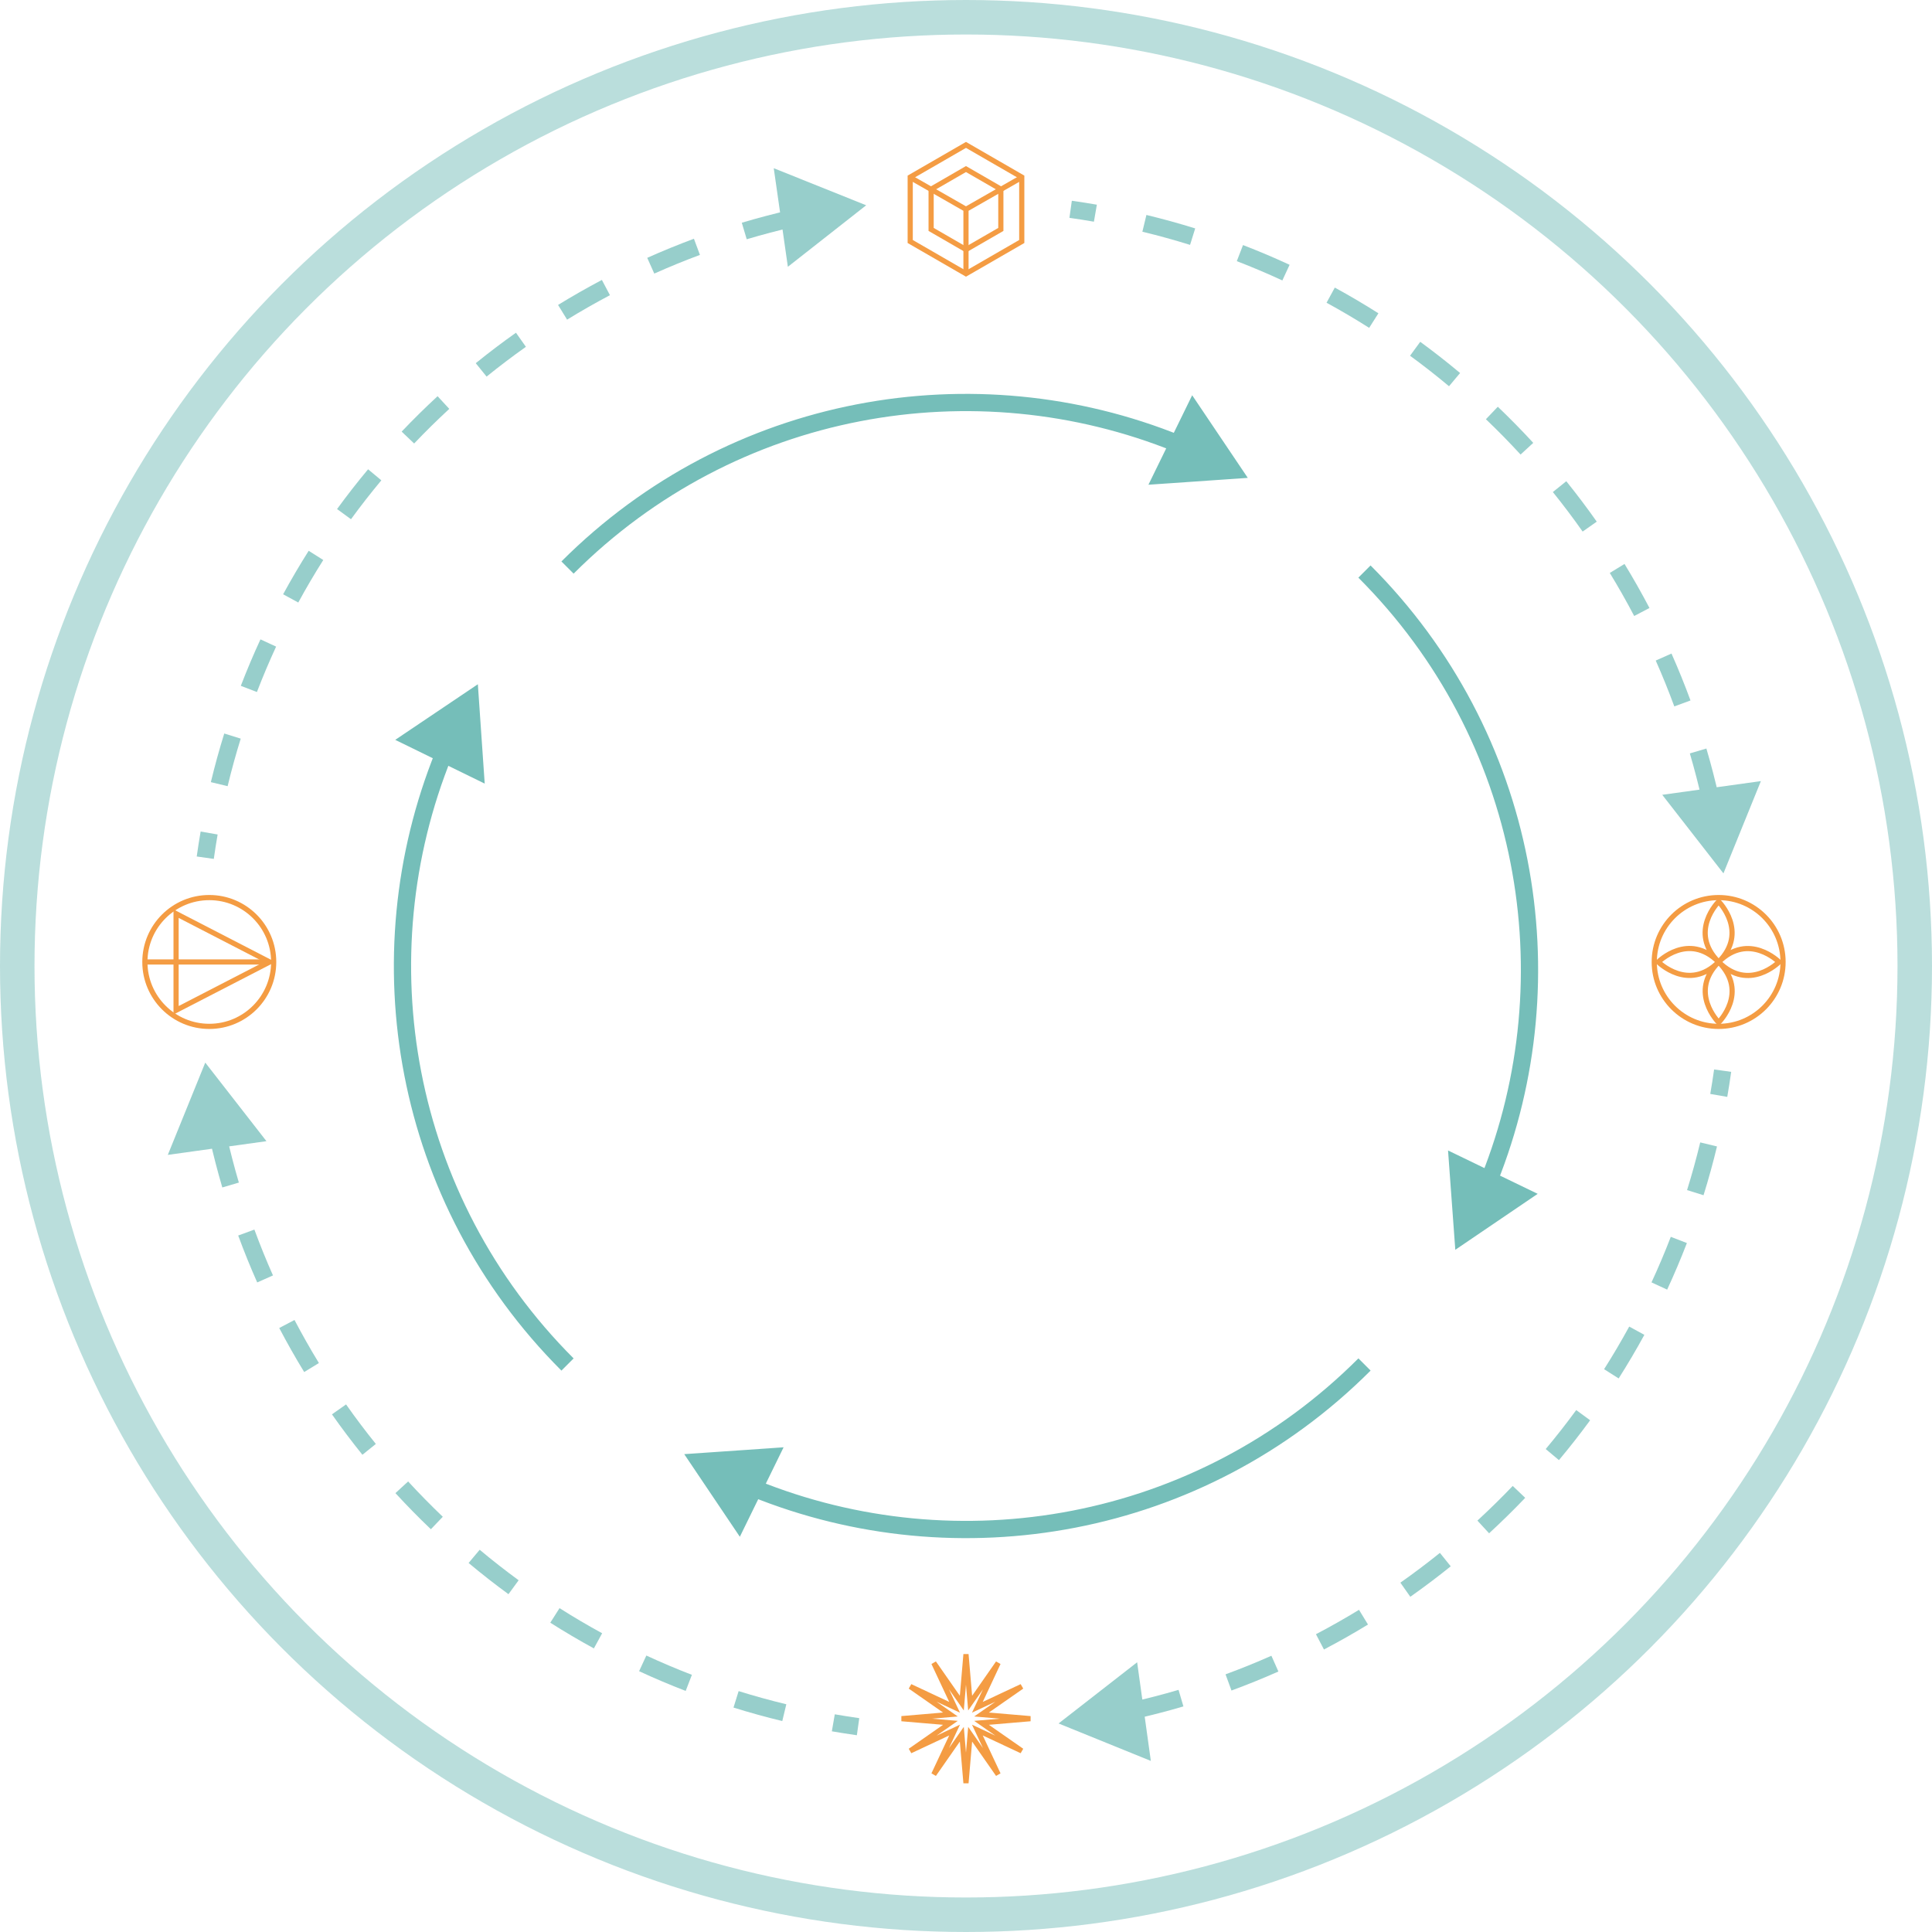 <svg width="560" height="560" viewBox="0 0 560 560" fill="none" xmlns="http://www.w3.org/2000/svg">
<circle cx="280" cy="280" r="275" stroke="#53AEA8" stroke-opacity="0.4" stroke-width="10"/>
<path d="M263.662 51.332L279.995 60.665M279.995 60.665L296.329 51.332M279.995 60.665V79.332" stroke="#F49C43" stroke-width="1.5"/>
<path d="M296.162 51.333L279.996 42L263.83 51.333V70L279.996 79.333L296.162 70V51.333Z" stroke="#F49C43" stroke-width="1.5"/>
<path d="M290.098 66.5V54.833L279.994 49L269.891 54.833V66.5L279.993 72.333L290.098 66.5Z" stroke="#F49C43" stroke-width="1.5"/>
<path d="M279.995 479.5L281.203 493.659L289.328 482.001L283.295 494.867L296.161 488.833L284.502 496.959L298.661 498.167L284.502 499.374L296.161 507.5L283.295 501.466L289.328 514.332L281.203 502.674L279.995 516.833L278.787 502.674L270.661 514.332L276.695 501.466L263.829 507.5L275.487 499.374L261.328 498.167L275.487 496.959L263.829 488.833L276.695 494.867L270.661 482.001L278.787 493.659L279.995 479.5Z" stroke="#F49C43" stroke-width="1.5"/>
<path d="M51.037 264.832L78.162 278.832L51.037 292.832L51.037 278.832L51.037 264.832Z" stroke="#F49C43" stroke-width="1.5"/>
<path d="M78.161 278.832L51.036 278.832L41.994 278.832" stroke="#F49C43" stroke-width="1.5"/>
<path d="M41.994 278.833C41.994 289.143 50.352 297.5 60.661 297.5C70.97 297.5 79.328 289.143 79.328 278.833C79.328 268.524 70.97 260.167 60.661 260.167C50.352 260.167 41.994 268.524 41.994 278.833Z" stroke="#F49C43" stroke-width="1.5"/>
<path d="M498.161 297.501C508.47 297.501 516.827 289.144 516.827 278.835C516.827 268.525 508.47 260.168 498.161 260.168C487.851 260.168 479.494 268.525 479.494 278.835C479.494 289.144 487.851 297.501 498.161 297.501Z" stroke="#F49C43" stroke-width="1.5"/>
<path d="M498.16 278.836C506.91 270.086 515.66 278.836 515.66 278.836C515.66 278.836 506.954 287.63 498.16 278.836ZM498.16 278.836C489.41 287.586 498.16 296.336 498.16 296.336C498.16 296.336 506.954 287.63 498.16 278.836ZM498.16 278.836C489.366 270.042 498.16 261.336 498.16 261.336C498.16 261.336 506.91 270.086 498.16 278.836ZM498.16 278.836C489.41 287.586 480.66 278.836 480.66 278.836C480.66 278.836 489.366 270.042 498.16 278.836Z" stroke="#F49C43" stroke-width="1.5"/>
<path d="M251.069 59.5L224.275 48.755L228.366 77.331L251.069 59.5ZM61.972 248.953C62.305 246.581 62.675 244.223 63.082 241.88L58.155 241.026C57.74 243.421 57.361 245.832 57.02 248.257L61.972 248.953ZM65.978 227.877C67.101 223.216 68.368 218.62 69.776 214.095L65.002 212.61C63.562 217.239 62.265 221.939 61.117 226.706L65.978 227.877ZM74.468 200.587C76.186 196.121 78.043 191.732 80.033 187.424L75.494 185.327C73.458 189.734 71.558 194.224 69.801 198.793L74.468 200.587ZM86.456 174.646C88.741 170.449 91.158 166.339 93.7 162.323L89.475 159.649C86.875 163.757 84.403 167.961 82.064 172.255L86.456 174.646ZM101.738 150.499C104.551 146.64 107.485 142.881 110.533 139.226L106.693 136.023C103.575 139.762 100.575 143.607 97.698 147.554L101.738 150.499ZM120.042 128.55C123.33 125.092 126.728 121.745 130.228 118.514L126.836 114.84C123.256 118.145 119.782 121.568 116.419 125.105L120.042 128.55ZM141.042 109.16C144.748 106.159 148.549 103.28 152.441 100.526L149.553 96.444C145.573 99.261 141.685 102.205 137.896 105.274L141.042 109.16ZM164.374 92.649C168.433 90.156 172.575 87.792 176.794 85.563L174.459 81.142C170.144 83.421 165.908 85.839 161.757 88.389L164.374 92.649ZM189.647 79.3C193.991 77.356 198.404 75.55 202.88 73.888L201.14 69.201C196.561 70.901 192.047 72.748 187.605 74.736L189.647 79.3ZM216.442 69.352C220.996 67.993 225.606 66.779 230.265 65.716L229.152 60.841C224.386 61.929 219.67 63.17 215.012 64.561L216.442 69.352Z" fill="#53AEA8" fill-opacity="0.6"/>
<path d="M59.496 308L48.64 334.748L77.233 330.776L59.496 308ZM60.76 329.99C61.833 334.776 63.061 339.511 64.438 344.19L69.234 342.777C67.888 338.204 66.688 333.575 65.639 328.896L60.76 329.99ZM69.044 358.123C70.734 362.722 72.571 367.256 74.552 371.719L79.122 369.691C77.186 365.328 75.389 360.895 73.737 356.398L69.044 358.123ZM80.937 384.927C83.21 389.263 85.623 393.52 88.17 397.691L92.437 395.085C89.947 391.007 87.588 386.844 85.365 382.605L80.937 384.927ZM96.218 409.956C99.033 413.956 101.977 417.863 105.046 421.672L108.939 418.535C105.938 414.81 103.059 410.99 100.307 407.078L96.218 409.956ZM114.618 432.789C117.925 436.387 121.352 439.88 124.893 443.26L128.346 439.644C124.884 436.339 121.533 432.923 118.299 429.405L114.618 432.789ZM135.829 453.038C139.573 456.172 143.426 459.189 147.382 462.081L150.333 458.045C146.466 455.218 142.699 452.268 139.038 449.204L135.829 453.038ZM159.503 470.348C163.621 472.962 167.835 475.448 172.14 477.798L174.536 473.41C170.327 471.112 166.208 468.682 162.183 466.127L159.503 470.348ZM185.246 484.403C189.665 486.45 194.168 488.36 198.75 490.126L200.548 485.46C196.069 483.734 191.667 481.867 187.348 479.866L185.246 484.403ZM212.609 494.949C217.252 496.396 221.966 497.699 226.748 498.852L227.92 493.992C223.245 492.864 218.635 491.59 214.096 490.176L212.609 494.949ZM241.113 501.827C243.516 502.244 245.934 502.623 248.367 502.965L249.063 498.014C246.683 497.68 244.318 497.308 241.967 496.9L241.113 501.827Z" fill="#53AEA8" fill-opacity="0.6"/>
<path d="M306.83 499.555L333.578 510.411L329.606 481.818L306.83 499.555ZM328.82 498.291C333.606 497.218 338.341 495.99 343.019 494.612L341.607 489.816C337.034 491.163 332.405 492.363 327.726 493.412L328.82 498.291ZM356.952 490.007C361.551 488.317 366.086 486.479 370.549 484.499L368.521 479.929C364.157 481.865 359.724 483.661 355.228 485.313L356.952 490.007ZM383.757 478.114C388.092 475.84 392.349 473.427 396.52 470.881L393.915 466.613C389.836 469.104 385.674 471.463 381.435 473.686L383.757 478.114ZM408.785 462.833C412.785 460.018 416.692 457.073 420.501 454.004L417.364 450.111C413.64 453.112 409.819 455.991 405.907 458.744L408.785 462.833ZM431.618 444.433C435.216 441.125 438.709 437.698 442.089 434.157L438.473 430.704C435.167 434.167 431.752 437.517 428.234 440.752L431.618 444.433ZM451.867 423.222C455.001 419.477 458.018 415.625 460.91 411.669L456.874 408.718C454.046 412.585 451.097 416.352 448.033 420.013L451.867 423.222ZM469.176 399.548C471.79 395.43 474.276 391.216 476.627 386.911L472.238 384.515C469.94 388.723 467.511 392.843 464.955 396.868L469.176 399.548ZM483.232 373.805C485.278 369.386 487.188 364.883 488.954 360.301L484.288 358.503C482.562 362.982 480.695 367.384 478.695 371.703L483.232 373.805ZM493.778 346.442C495.224 341.799 496.527 337.085 497.68 332.303L492.82 331.131C491.692 335.806 490.418 340.416 489.004 344.955L493.778 346.442ZM500.655 317.939C501.072 315.535 501.452 313.117 501.793 310.684L496.842 309.988C496.508 312.368 496.136 314.733 495.728 317.084L500.655 317.939Z" fill="#53AEA8" fill-opacity="0.6"/>
<path d="M499.547 253.155L510.403 226.407L481.81 230.379L499.547 253.155ZM309.98 63.144C312.36 63.478 314.725 63.85 317.076 64.257L317.931 59.331C315.527 58.914 313.109 58.534 310.676 58.192L309.98 63.144ZM331.123 67.166C335.799 68.294 340.408 69.567 344.947 70.982L346.434 66.208C341.792 64.761 337.077 63.459 332.295 62.305L331.123 67.166ZM358.495 75.697C362.974 77.424 367.376 79.29 371.695 81.291L373.797 76.754C369.378 74.707 364.875 72.798 360.293 71.032L358.495 75.697ZM384.507 87.747C388.715 90.045 392.835 92.475 396.86 95.031L399.54 90.809C395.422 88.195 391.208 85.71 386.903 83.359L384.507 87.747ZM408.71 103.112C412.577 105.939 416.344 108.889 420.005 111.953L423.214 108.119C419.469 104.985 415.617 101.968 411.661 99.076L408.71 103.112ZM430.696 121.513C434.159 124.818 437.509 128.233 440.744 131.752L444.425 128.368C441.117 124.77 437.69 121.277 434.149 117.896L430.696 121.513ZM450.103 142.622C453.104 146.346 455.983 150.167 458.736 154.078L462.825 151.2C460.01 147.201 457.065 143.293 453.996 139.485L450.103 142.622ZM466.605 166.071C469.096 170.149 471.455 174.312 473.678 178.551L478.106 176.229C475.832 171.893 473.419 167.636 470.873 163.465L466.605 166.071ZM479.921 191.464C481.857 195.828 483.653 200.261 485.305 204.757L489.999 203.033C488.309 198.434 486.471 193.899 484.491 189.436L479.921 191.464ZM489.808 218.378C491.155 222.951 492.355 227.58 493.404 232.259L498.283 231.165C497.21 226.379 495.982 221.644 494.604 216.966L489.808 218.378Z" fill="#53AEA8" fill-opacity="0.6"/>
<path d="M138.509 198.332L114.561 214.451L140.495 227.131L138.509 198.332ZM166.269 393.745C119.162 346.637 107.382 277.574 130.943 219.484L126.31 217.604C102.02 277.49 114.156 348.703 162.734 397.28L166.269 393.745Z" fill="#53AEA8" fill-opacity="0.8"/>
<path d="M198.33 421.492L214.449 445.44L227.129 419.507L198.33 421.492ZM393.743 393.732C346.635 440.84 277.572 452.62 219.482 429.058L217.602 433.691C277.488 457.981 348.701 445.845 397.278 397.268L393.743 393.732Z" fill="#53AEA8" fill-opacity="0.8"/>
<path d="M421.827 362.26L445.707 346.04L419.721 333.469L421.827 362.26ZM393.728 167.436C440.667 214.375 452.531 283.113 429.305 341.074L433.947 342.933C457.89 283.181 445.668 212.304 397.264 163.9L393.728 167.436Z" fill="#53AEA8" fill-opacity="0.8"/>
<path d="M361.678 138.516L345.559 114.568L332.879 140.501L361.678 138.516ZM166.264 166.275C213.372 119.167 282.436 107.387 340.526 130.95L342.406 126.316C282.519 102.026 211.306 114.162 162.728 162.739L166.264 166.275Z" fill="#53AEA8" fill-opacity="0.8"/>
</svg>
